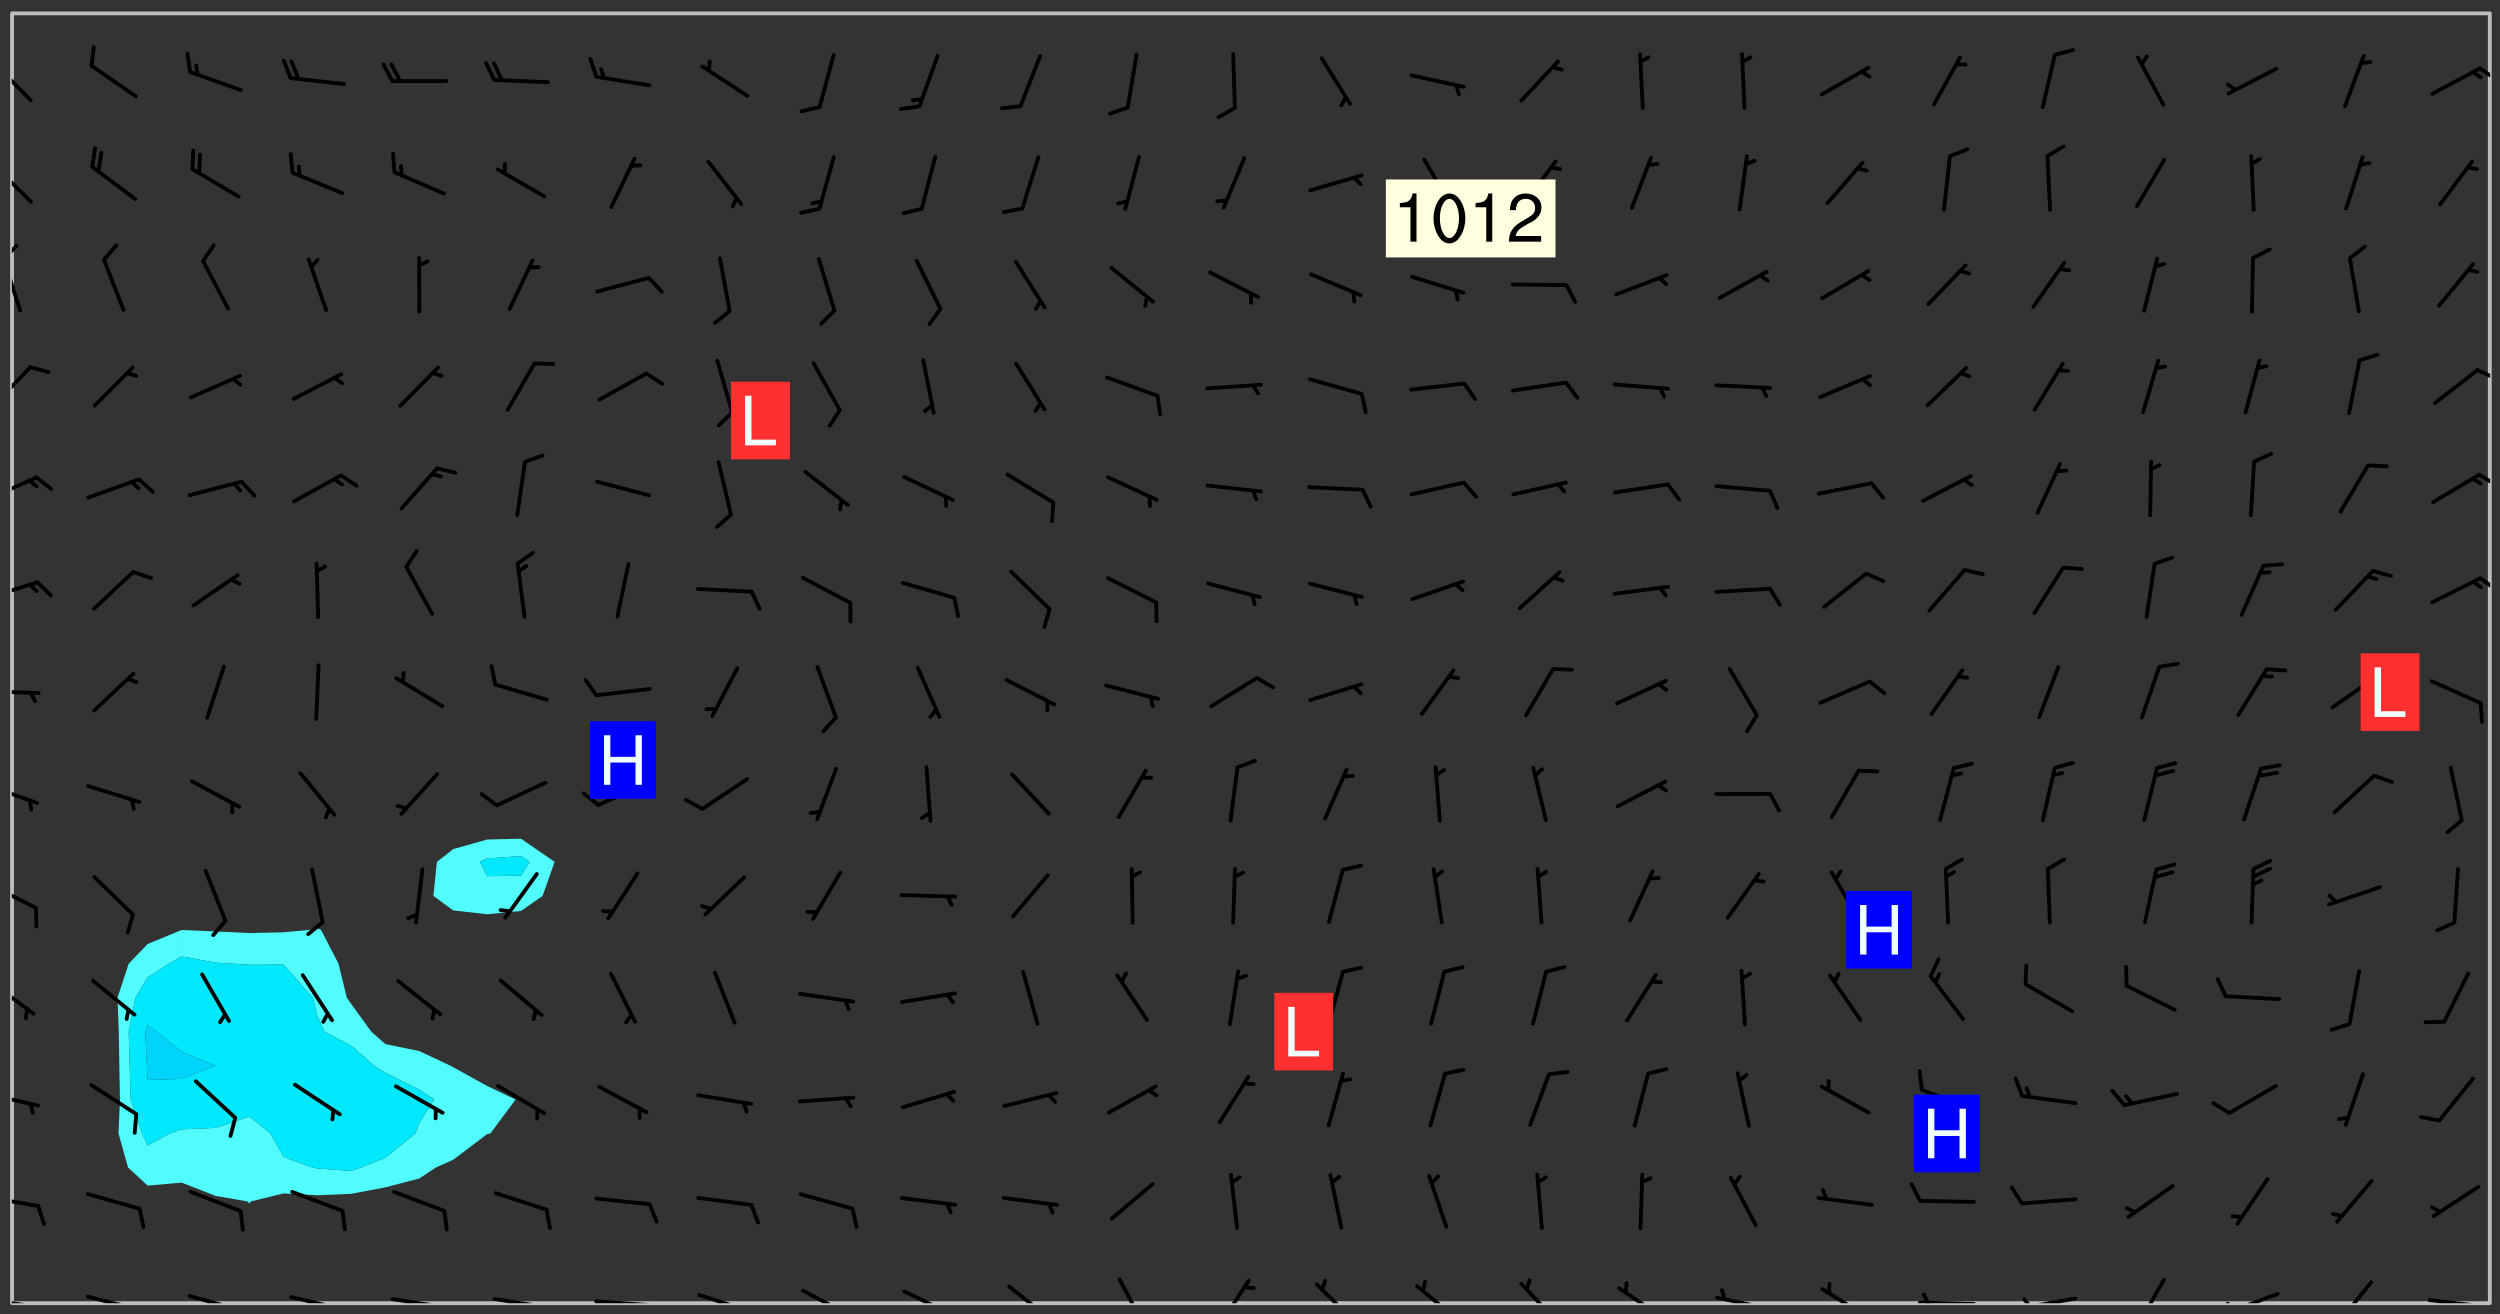 <svg xmlns="http://www.w3.org/2000/svg" role="img" xmlns:xlink="http://www.w3.org/1999/xlink" viewBox="142.45 309.95 326.84 171.84"><rect x="142.45" y="309.95" width="326.84" height="171.84" fill="#333333" stroke="none"/><defs><clipPath id="a"><path d="M144 311.672h1v168.656h-1zm0 0"/></clipPath><clipPath id="b"><path d="M144 311.672h324v168.656H144zm0 0"/></clipPath><clipPath id="c"><path d="M467 311.672h1v168.656h-1zm0 0"/></clipPath><clipPath id="d"><path d="M144 479h4v1.328h-4zm0 0"/></clipPath><clipPath id="e"><path d="M147 480h2v.328h-2zm0 0"/></clipPath><clipPath id="f"><path d="M153 479h8v1.328h-8zm0 0"/></clipPath><clipPath id="g"><path d="M160 480h2v.328h-2zm0 0"/></clipPath><clipPath id="h"><path d="M166 479h9v1.328h-9zm0 0"/></clipPath><clipPath id="i"><path d="M180 479h8v1.328h-8zm0 0"/></clipPath><clipPath id="j"><path d="M187 480h2v.328h-2zm0 0"/></clipPath><clipPath id="k"><path d="M193 479h8v1.328h-8zm0 0"/></clipPath><clipPath id="l"><path d="M200 480h2v.328h-2zm0 0"/></clipPath><clipPath id="m"><path d="M206 479h9v1.328h-9zm0 0"/></clipPath><clipPath id="n"><path d="M213 480h3v.328h-3zm0 0"/></clipPath><clipPath id="o"><path d="M220 479h8v1.328h-8zm0 0"/></clipPath><clipPath id="p"><path d="M227 480h2v.328h-2zm0 0"/></clipPath><clipPath id="q"><path d="M233 479h8v1.328h-8zm0 0"/></clipPath><clipPath id="r"><path d="M247 478h7v2.328h-7zm0 0"/></clipPath><clipPath id="s"><path d="M260 478h8v2.328h-8zm0 0"/></clipPath><clipPath id="t"><path d="M274 477h7v3.328h-7zm0 0"/></clipPath><clipPath id="u"><path d="M288 476h5v4.328h-5zm0 0"/></clipPath><clipPath id="v"><path d="M301 477h5v3.328h-5zm0 0"/></clipPath><clipPath id="w"><path d="M314 477h6v3.328h-6zm0 0"/></clipPath><clipPath id="x"><path d="M327 477h7v3.328h-7zm0 0"/></clipPath><clipPath id="y"><path d="M341 477h6v3.328h-6zm0 0"/></clipPath><clipPath id="z"><path d="M353 478h8v2.328h-8zm0 0"/></clipPath><clipPath id="A"><path d="M366 479h9v1.328h-9zm0 0"/></clipPath><clipPath id="B"><path d="M367 478h2v2.328h-2zm0 0"/></clipPath><clipPath id="C"><path d="M380 478h7v2.328h-7zm0 0"/></clipPath><clipPath id="D"><path d="M393 479h8v1.328h-8zm0 0"/></clipPath><clipPath id="E"><path d="M393 478h2v2.328h-2zm0 0"/></clipPath><clipPath id="F"><path d="M406 479h9v1.328h-9zm0 0"/></clipPath><clipPath id="G"><path d="M406 479h3v1.328h-3zm0 0"/></clipPath><clipPath id="H"><path d="M421 477h5v3.328h-5zm0 0"/></clipPath><clipPath id="I"><path d="M433 478h8v2.328h-8zm0 0"/></clipPath><clipPath id="J"><path d="M433 480h2v.328h-2zm0 0"/></clipPath><clipPath id="K"><path d="M447 477h6v3.328h-6zm0 0"/></clipPath><clipPath id="L"><path d="M459 479h9v1.328h-9zm0 0"/></clipPath><clipPath id="M"><path d="M144 466h4v2h-4zm0 0"/></clipPath><clipPath id="N"><path d="M144 452h4v3h-4zm0 0"/></clipPath><clipPath id="O"><path d="M144 438h4v5h-4zm0 0"/></clipPath><clipPath id="P"><path d="M144 425h4v4h-4zm0 0"/></clipPath><clipPath id="Q"><path d="M144 412h4v4h-4zm0 0"/></clipPath><clipPath id="R"><path d="M144 400h4v1h-4zm0 0"/></clipPath><clipPath id="S"><path d="M144 385h4v4h-4zm0 0"/></clipPath><clipPath id="T"><path d="M466 385h2v3h-2zm0 0"/></clipPath><clipPath id="U"><path d="M144 372h4v4h-4zm0 0"/></clipPath><clipPath id="V"><path d="M466 371h2v3h-2zm0 0"/></clipPath><clipPath id="W"><path d="M144 357h3v7h-3zm0 0"/></clipPath><clipPath id="X"><path d="M466 358h2v2h-2zm0 0"/></clipPath><clipPath id="Y"><path d="M144 343h2v8h-2zm0 0"/></clipPath><clipPath id="Z"><path d="M144 341h1v4h-1zm0 0"/></clipPath><clipPath id="aa"><path d="M144 331h3v6h-3zm0 0"/></clipPath><clipPath id="ab"><path d="M144 317h3v7h-3zm0 0"/></clipPath><clipPath id="ac"><path d="M466 318h2v3h-2zm0 0"/></clipPath><g id="ad" clip-path="url(#clip1)"><path fill="#fff" fill-opacity="0" fill-rule="evenodd" d="M0 0h1000v1000H0zm0 0"/><path fill="#d3d3d3" fill-opacity="0" fill-rule="evenodd" d="M162.152 355.867l-.234.293.059.234.117.172.176.234.293.348.113.059.117-.172.059-.234.176-.176.465-.176h.699l.234.293.289.816.059.176.176.23.352.234.699.699.172.176.234.348.234.41.289.582.41.465.23.234.234.176.117.23.176.293.172 1.164v.234l.059.289.059.117.117.117.348.41.117.172.176.176.176.234.117.172.172.352.059.234.234.406.234-.059-.176.176-.059.93h-.582l-.234-.113-.348.113-.117.117-.059.293-.059.176-.117.172-.465.293-.059.234-.059.113v.645l.059.172v.41l.059.059v.406l.059.406.117.176.059.059.23.641-.059.293v.699l-.059.582v.234l-.059.23-.055.352v1.922l.055.117h.426l-.367.117-.023.352.891 1.168 1.742.539 1.34.359v.539l.09.809.535.715 1.52.27.891-.086.09 1.164.535.18 1.16-.18 2.055-.984 1.16-.363 1.879-.176 1.695-.18-.18.719-1.516.086-1.25.09-.805.27-1.074.809.27.719.535.898-.18.625-.266.809.266 1.078.625.898.805.18 1.25-.18-.266.723.098.504.055.293v.172l.059.293v.406l.176.117.352.117h.406l.293-.176.113-.117.059-.117.117-.23.059-.176.352-.465.23-.176.176-.059.176.059.059.176.117.988.055.469.059.172.117.234.176.059.816.059h.289l.117.234.059.406.059.352v1.105l.117.293.117.348.289.699.176.352.582.754.352.176.172.059.469.234.641.465.348.234.293.176.293.055.23.062.816.348.293.176.113.172.352.352.117.176.523.641v.289l.059.352v.348l.059.352.059.289.117.059.172.059h.176l.582.234.176.117.176.289.176.234.113.234.293.23.117.117v.41l.059.055.289.234.234.117.059.117.117.172.059.117.23.234.059.176.234.059.117.059-.117.113-.059.117v.117l-.117.293-.117.289v.582l.176.117.117.059.059.117.117.117.113.059.176.348.059.352.059.406v.176l-.059.176-.117.699v.172l.117.176.293.293h.406l.176.117.117.172.117.293v.234h-.527l-.23-.234h-.234l-.176.059-.059.699.059.348.117.176.176.41.117.23.289.469.176.055h.523l.234.059.758.641.059.293v.234l.059.059.23.348v.352l-.117.172v.293l.293.289.293.176.172.059.293.176.293.117.582.406.289.234.293.176.219.16.016.012.23.176.641.523.176.234.117.176.176.176.113.172v.641l.117.176.469.117.582.117.234.059.23.113.293.117.113.059.586.352.289.172.176.062.176.055.176.059.699.352.289.176.234.055.289.176.234.117.641.406.293.117.172.059.234.059.41.059.23.059.234.117.059.172-.41.176.469.059.059.293.113.234.176.055.234.059.176.059.406.117.641.234.117.172.059.234v.176l-.059.117-.059.406.234.234.117.059.348.117.641.23.176.117.289.117.176.176.234.465.582 1.105.176.176.348.176.176.117.352.117 1.047.523.234.059.465.113.293.059.465.176.758.582.234.234.348.465.176.176.289.234.816.699.293.176.289.289.293.176.293.289.695.641.176.176.293.234.289.234.469.289.641.582.348.234.234.293.348.348.352.465.934.992.348.406.117.176.234.059.113.117.645.176.23.113.234.059.293.176.23.117.934.699.406.406.234.176.406.176.234.117.816.348.348.234.234.117.293.289.23.117.758.352.352.172.23.059.293.117.234.059.871.176h.816l.469.23.172.059.875.699.465.117.293.059.176.059.23.059.469.059.348.059.352.059.406.059h.293l.172.059v.23l.176.176h.293l.348.059.352.059.699.117h.641l.465-.234.293-.176.172-.117.41-.172.289-.176.934-.465.469-.293.523-.293.465-.172.465-.176 1.051-.465.289-.117.41-.117.289-.117.527-.176 1.516-.699.582-.348.289-.059.293-.059.348-.117.875-.23.352-.117h.113l.234-.059.875-.234.234-.059h.812l.352-.059.816-.117.172-.059.352-.055.293-.059.23-.059.816-.176.176-.059h.348l.234-.059.465-.117.758-.172.234-.059h.348l.41-.117.289-.059 1.285-.059h.289l.41-.059.23-.059h.176l.875-.117h.406l.41-.117h.348l.352-.113.871-.059h1.75l1.047.289.41.117.289.117.352.117.289.117 1.051.172.289.059h.293l.293.059.172.059.41.059.172.059.117.059h.117l.117.059.352.059h.113l.41.066 1.922.395 1.926.395 1.52.449 1.695.719 2.145.805 1.605-.719 1.43-.805 1.16-1.078 1.25-.449 3.035-.719 1.875-.359 2.145-1.348 2.234-1.254 2.5-1.258 1.695-.449 1.785-.18 1.16-.27.625.539 1.34-.27.715-.988.984-1.344.445-.18.805-.359 1.875-.539 1.785-.449 1.25-.27 1.16-.09 1.699-.09 1.961-.27 1.25-.09h.539l.625-.09h.891l2.145-.18 2.41-.18 2.59-.09 1.695.18 1.609.09 1.43.359 1.16.719 1.875.988 1.16 1.527.266.715.629.09.355.898.535.539.535 1.527 1.074.359h.535l-.805.535.09 1.707.715 2.695.891.805.895.988.715 1.258 1.785.539 1.52-.18.355 1.344 1.609-.805.98-.539.27.27.316-.215.219-.145.801.449.449-.359h.355l.535-.27.539-.719.535-.27.625-.988 1.16.449.84.371 1.395.617 1.695-.18h1.605l1.785.09.18-1.707.535-1.344.805.27.492.848.402.406-.09.539v.359l.715.449.711-.27h1.43l.359.988.445 1.258.715 1.344 1.25.629 1.695.629.715-.18.18-.539.98-.09.449.359.086 1.258-.266.629-.535.18v.539l.715.984.266.539.984.988.801 1.078-.266.359-.09.898-.625 2.332-.355 2.066-.09 1.793-.18.719-.09.539v1.438l-.98 1.883-.359 1.707-.535.898-.805 1.168-.266.539 2.055 1.254.086.359-.355.539-.09-.18v.809l.09 1.438-.445.715-1.074.094-.266.715.535.898.805.719 1.16.809 1.34.27.445.359-.355.449-1.789-.09-1.25-.449-.715-.719-.625-.09-.176 3.59-.188 1.309h89.359V311.703h-55.27v49.082l.762.125 3.289.543 2.023 2.836v2.754l2.352.332 2.348.332h4.051l-1.379 4.16-2.023.707-2.023.703-.543.344-2.594 1.617-.188.117-2.023-2.078-.73-2.742-2.672-2.078-1.375-3.5-.066-.082-1.957-2.672 2.75-1.418v-49.082H294.422v91.414l.117.031.133.012.074.074.105.047.09.059.086.059.09.059.297.297.059.09.031.117.027.117.016.137-.031.117-.059.09-.059.086-.043.105-.047.102-.027.121v.145l.176.27.148.148.074.086.074.074.043.105.062.09.059.086.043.105.059.09.047.102.043.105.059.086.117.18.074.074.062.086.059.09.043.105.059.09.059.086.062.09.059.09.043.102.117.18.074.074.059.086.074.074.09.059.105.047h.148l.133-.016.133.016.102-.047.074-.074.047-.102-.016-.133v-.148l-.047-.105-.027-.117-.047-.102-.027-.121-.043-.102-.062-.09-.043-.102-.043-.105-.031-.117-.016-.133-.012-.137.086-.059.059-.086.121-.031.043.105.016.133v.117l.059.102.059.09.09.059.148.148.059.09.043.105-.012.102.086.059.105.047.086.059.09.059.074.074-.117.027-.105.047-.086.059-.074.074-.059.09-.062.086-.027.121-.047.102-.043.105-.031.117-.012.133-.016.133v.148l.027.117.047.105.043.102.059.09.074.074.09.059.074.074.09.059.059.09.043.105.047.102.117.031.133.016h.148l.117-.031.105.043.043.105.047.102.027.121L299.5 410l.027.117.031.121.027.117.105.043.102.047.133-.016.148.148.062.086.074.074.07.074.09.062.105.043.102.043.117.031.137.016.117-.031.074-.074.027-.117-.012-.133-.031-.121-.027-.117.043-.105h.117l.09.062.117.027h.148l.133.016h.148l.133.016.133-.016h.148l.133-.016.133-.012.137.012.117-.027.133-.016.191-.059-.059.176-.016.133-.027.121-.016.133-.059.086-.133.016-.105.047-.105.043-.117.031-.117.027-.266.031h-.148l-.133.016-.074.074.059.086.148.148.117.18.074.07.09.062.09.059.086.059.09.059.102.043.105.062.105.043.086.059.105.047.102.043.18.117.059.09-.043.102-.047.105.016.133.223.223.059.09.043.102.031.121.043.102.016.133.031.117.012.137.031.117.148.148.102.043.105.043.117.031.133.016.137.016h.117l.117-.031.09-.059.043-.105.047-.102.043-.105.031-.117.012-.133v-.148l-.012-.133-.016-.133-.031-.117-.043-.105-.047-.105-.043-.102-.043-.105-.016-.133.016-.133.027-.117.031-.117.027-.121.047-.102.09-.059.086-.062.074-.074.09-.059.223-.223.059-.086.074-.074.117-.18.059-.086v-.148l-.074-.074-.102-.047-.105-.043-.102-.043-.059-.09-.047-.105-.027-.117.09-.059.117-.031.102-.043.18-.117.148-.148.012-.133-.012-.105-.09-.059-.133.016h-.148l-.133.016-.133-.016-.121-.031-.086-.059-.074-.074-.059-.09-.062-.086-.117-.18-.059-.086.031-.121.086-.059.121-.031.059-.086v-.121l-.031-.117-.059-.09-.059-.086-.047-.105-.027-.117-.016-.133.059-.09.074-.074.09-.059.117-.18.074-.074.059-.086.148-.148.121-.031.133-.016.133.016.074.074.043.105.016.133-.031.117-.117.031-.133.012-.148.148-.043.105-.047.102-.027.121-.031.117v.148l.031.117.043.105.059.09.074.07.074.074.117.031.121.027.117-.027.133-.016h.117l.09.059.074.074.047.105.059.086.102.047.133.016.105.043.086.059-.012.105-.074.074-.18.117-.059.09-.09.059-.07.074-.074.074-.062.09-.027.117-.016.133.016.133-.016.133v.148l.016.133.027.117.031.121.074.074.09.059.086.059.09.059.117.031v.086l-.102.047-.09.059-.266.031-.117.027h-.148l-.105.043-.102.047-.059.09-.062.234-.012.133-.031.121-.016.133v.293l-.012.133.012.137.016.133.133.016.133.012.121.031.086.059.074.074.047.105.043.102.016.133v.445l-.016.133v.445l.031.266.027.117.016.133.031.117.086.211.031.266v.148l-.031.117-.027.117-.031.121-.027.117-.031.117-.031.121-.012.133-.016.133.09.059.117-.031.102.016.047.105-.031.266v.441l-.043.105-.047.105-.043.102-.043.105-.059.086-.031.121-.043.117-.031.117-.016.133.016.133.059.09.105.047.086.059.059.086-.012.137-.031.117-.043.102v.445l-.016.133v.148l-.031.117-.043.105-.027.117-.047.105-.043.102-.031.121-.027.117-.031.133-.031.117-.027.117-.043.105-.031.117-.031.121-.012.133-.016.133v.297l.027.117v.148l.047.398.027.117.059.09.121.031h.148l.133-.016.059.09v.117l-.059.09-.09.059-.102.043-.105.047-.09.059-.086.059-.137.016-.117-.031-.133-.016-.102.047-.062.086-.012.137-.016.133-.031.117-.027.117-.016.133-.031.121v.297l.016.133.031.117v.148l.012.133v.148l-.027.117-.047.102-.027.121-.031.117-.059.09-.074.074-.102.043-.105.047-.117.027-.121.031-.102-.047.059-.086.105-.047.027-.117.031-.117.027-.121.031-.117v-.148l.016-.133-.031-.117-.043-.105-.105.016-.074.074-.102.043-.09.062-.074.074-.043.102-.016.133-.031.117L304.25 426l-.031.117-.027.117-.031.121-.027.117-.031.117-.043.105-.09.059h-.09l-.117-.031-.031-.086.016-.137-.031-.117v-.148l-.012-.133v-.148l-.062-.234-.027-.121-.043-.102-.047-.105-.059-.086-.059-.09-.043-.105-.062-.086-.148-.148-.07-.074-.105-.047-.105-.043-.102-.043-.297-.297-.09-.074-.086-.059-.105-.043-.09-.062-.086-.059-.105-.043-.09-.059-.086-.062-.074-.07-.105-.047-.086-.059-.105-.043-.09-.062-.102-.043-.105-.043-.086-.059-.105-.047-.105-.043-.102-.047-.09-.059-.102-.043-.105-.043-.09-.062-.117-.027-.133-.016-.133.016H299.75l-.133.016-.117-.031-.09-.059-.074-.074-.09-.059-.102-.047h-.148l-.121-.027-.102-.043-.074-.074-.117-.18-.09-.059-.102-.043-.09-.062-.105-.043-.09-.059-.086-.059-.105-.047-.059-.086-.059-.09-.043-.105-.047-.102-.074-.074-.086-.059-.074-.074-.09-.059-.223-.223-.043-.105-.031-.266.105-.043h.145l.105.043.074.074.09.059.086.059.105.047.09.059.148.148.07.074.148.148.062.086.074.074.086.059.074.074.09.062.09.059.086.059.27.176.102.047.105.043.102.043.047-.074.059-.086.074-.074.07-.074.105.043.074.074.059.09.043.102.047.105.043.105.121.027.117-.027.074-.09.043-.105.059-.09.074-.074.105-.043.117-.027.133.012.09.059.148.148.059.09.043.105.047.102.043.105.043.102.105.047.105.043.133.016.086-.059.059-.09.074-.074.105-.043.117.027.105.047.102.043.105.043.102.047.18.117v.117l-.016.133.016.133.016.137.059.086.102.047.121.027.117.031h.148l.117-.031.059-.09.18-.117.059-.09.074-.074.059-.086.117-.18.18-.117.117.031.09.059.043.074-.016.133v.117l.09.059h.148l.133-.016.133-.012.266-.031.105-.043.117-.031.121-.027.074-.074.07-.074.062-.09-.016-.105-.047-.102-.102-.043-.105-.016-.117.027-.266.031h-.148l-.074-.074-.09-.059-.117-.031-.117-.027-.133-.016h-.148l-.133.016h-.297l-.105-.047-.148-.148-.043-.102-.059-.09.223-.223.086-.059.105-.043.117-.031.133-.016.133.016.137.016.102.043.133-.012.09-.062.102-.043.062-.09-.047-.102-.09-.059-.117-.031-.102-.043-.059-.09-.062-.09v-.117l.016-.133.105-.047.074-.07v-.121l-.09-.059-.031-.117.09-.059.074-.074.043-.105.059-.09.047-.102.016-.133v-.148l-.047-.105-.043-.102-.09-.059-.133-.016-.102-.043-.137-.016-.117-.031h-.445l-.133-.016-.133-.012-.133-.016-.117-.031h-.148l-.133-.016-.133-.012-.266-.031-.121-.043-.086-.059-.074-.074v-.148l.012-.133.105-.047.102-.043.133-.016h.152l.133-.016h.293l.121.031.102.043.09.059.234.062.121-.047.09-.059.102-.043.133-.016.105.043.102.047.133.012.121-.027h.145l.121-.031.117-.027.105-.047.074-.074.086-.059.148-.148.059-.086.047-.105.027-.117.016-.105-.102-.043-.09-.059-.117-.031-.105-.043-.09-.062-.074-.086-.074-.074-.102-.043-.105-.047-.102-.043-.059-.09-.047-.102-.086-.211-.062-.086-.059-.09-.074-.074-.086-.059h-.27l-.117.031-.09.059-.102.043-.133.016-.105-.016-.027-.117-.062-.09-.117-.031-.102-.043-.148-.148-.031-.117-.016-.105.074-.074.18-.117.117-.027.117-.031.137.016.102.043.105.043.102.047.105.043.117.031.133.016.117.027.133.016.105-.016.09-.059-.074-.074-.105-.043-.074-.074-.074-.09-.148-.148-.086-.059-.09-.059-.074-.074-.09-.059-.102-.047-.121-.027-.102-.047-.105-.043-.117-.031-.102-.043-.121-.031h-.148l-.117.031-.105.043-.086.062-.18.117-.086.059-.09.059-.105.047-.086.059-.105.043-.102.043-.105.047-.074.074-.059.09-.059.086-.047.105-.059.086-.074.074-.133-.012-.117-.031h-.117l-.074.074-.09.059-.074.074-.09.059-.086.059-.105.047-.102.043-.137.016-.102-.043-.148-.148-.105-.047h-.086l-.105.047-.102.043-.121.031-.117-.031-.074-.074v-.117l.031-.121.074-.07.059-.09.074-.074.117-.031.105-.043h.293l.133-.016.137-.016.102-.043.09-.059.102-.047.09-.059.133-.012.09.059.133.012.09-.059.086-.059.105-.043.09-.059.086-.062.09-.059.148-.148.059-.086.059-.09.105-.043.133-.016.117.027.121.031.059-.059.059-.09.031-.266.027-.117.105.012.133.016.102-.043.09-.059.059-.09.074-.074.059-.09.047-.102.012-.133-.012-.133-.047-.105-.148-.148-.059-.09-.059-.086-.043-.105v-.445l.016-.133v-.148l.012-.133-.059-.059-.09.059-.102-.043-.18-.117-.086-.059-.062-.09-.059-.09-.074-.074-.086-.059-.121.031-.102.012-.105.047-.086.059-.105.043-.148.148-.09.059-.086.059-.09.062-.105.043-.133.016v-.121l.105-.043.117-.031.074-.07.043-.105v-.148l-.027-.117-.148-.148-.133-.016h-.148l-.117.031-.105.043-.102.043-.09.062-.117.027-.074-.074.012-.133-.043-.102-.043-.105-.09-.059-.117.027-.121.031-.117.031-.102.043-.121.031-.102.043-.105.043-.09.059-.102.016v-.117l.016-.133-.059-.09-.074.043-.148.148-.059.09-.074.074-.047.105-.043.102-.074.074-.059.09-.074.074-.059.086-.074.074-.09.062-.074.07-.074.074-.102.016-.133.016-.105-.043v-.121l.148-.148.043-.102.059-.09.047-.102.043-.105.059-.09.031-.117.043-.102.031-.121.027-.117.047-.105.043-.102.043-.105.074-.07.09-.062.09-.059.102-.043h.297l.266-.031.105-.043-.074-.074-.117-.031-.105-.043-.09-.059-.102-.047-.09-.059-.102-.043-.105-.043-.09-.062-.086-.059-.105-.043-.102-.043-.121-.031-.117-.031-.102-.043L297.5 410.25l-.102-.043-.09-.059-.043-.105-.016-.133.102-.043.133-.016.137.016.133-.016.102-.043.059-.09.016-.105-.09-.059-.074-.074-.102-.043-.09-.059-.148-.148-.043-.105-.016-.133v-.293l-.059-.09-.09-.059-.074-.074-.043-.105-.031-.117-.059-.09-.074-.074-.117-.027-.074-.074-.09-.059-.09-.062-.086-.059-.074-.074-.059-.086-.047-.105-.086-.059-.148-.148-.195-.059-.133.016-.102.043-.074.074-.047.102-.043.105-.059.09-.059.086-.297.297-.09.059h-.086l-.062-.086-.043-.105.031-.117.059-.09.027-.117-.012-.133-.09-.062-.105.047-.117.027-.117.031-.27.176-.102.047-.117.027-.105.047-.09.059-.102.043-.059-.086-.047-.105.016-.133.047-.105.07-.074.074-.07.059-.09v-.148l-.043-.105h-.238l-.102.047-.031.117-.027.117-.031.121-.074.043-.133.016-.074-.047-.043-.102-.043-.105-.047-.102-.043-.105-.121.031-.102.043-.133.016-.117.031-.105.043-.09.059-.102.047-.121.027-.133.016-.102-.043-.059-.09-.047-.105-.043-.102-.043-.105v-.117l.059-.09.086-.059.18-.117.102-.047.105-.043.105-.059.102-.043.09-.062.102-.043.105-.059.102-.047.09-.059.105-.043.102-.043.09-.062.102-.043.137-.016.117.031.102.043.121.031.102.043.105.047.102.043.105.043.102.047.105.043.102.043.105.047.086.059.105.043.117.031.105.043.102.047.09.059.105.043.102.043.105.047.117.027.102.047.121.027h.148l.086-.059.016-.102.059-.09-.027-.117-.074-.074-.117-.18-.074-.074-.09-.074-.18-.117-.086-.059-.105-.043-.102-.047-.27-.176-.059-.09-.074-.074-.059-.09-.043-.102-.031-.117-.016-.137v-.562l-.012-.133-.016-.133-.031-.117-.016-.133-.012-.133-.031-.121-.223-.223-.059-.086-.016-.105.031-.117.133-.016v-91.414H172.992v1.453l-.059.234-.352 1.051-.172.523-.117.348-.176.41-.117.172-.234.293-.23.059h-.352l-.117.059-.23.406v.293l.117.176.23.23.117.234.641.758.293.465.176.234.23.352.234.348.641.816.176.465.172.41.117.695.176.469.117 1.398.059.465v.875l.117 1.047v4.781l-.059.465-.352 1.281-.176.523-.113.41-.352.93L172.934 336l-.234.582-.117.176-.172.348-.176.406-.352.816-.059.293-.113.293-.117.289-.059.176-.117.875-.059.406-.059.117-.059.176-.059.172-.23.527-.117.172v.234l-.117.234-.059.172-.176.586v.289l-.059.176v.293l-.059.113-.059.527v.172l-.055.234v2.621l-.176.816-.117.176-.176.234-.117.172-.113.234-.586.934-.23.289-.293.465-.176.234-.289.352-.352.699-.113.23-.176.41-.176.23-.406.527-.816.699-.293.172-.289.234-.176.117-.176.176-.523.406-.527.176-.172.176-.234.055-.641.176h-.758m12.211 31.023l-1.074.449.359.895 1.25-.715.445-.539-.98-.09"/><path fill="#d3d3d3" fill-opacity="0" fill-rule="evenodd" d="M201.508 416.598h-.895l.449.629.98.359.805-.09.445-.988-.176.09-.715-.355-.895.355m154.621 59.07l-.059-.523v-.293l.113-.293.059-.23.469-.469h.113l.117-.113.117-.059h.176l.234-.059h.348l.234.059.117.059.23.172.059.176.117.582v.293l-.117.176-.172.289-.176.176-.527.523-.23.234-.117.059h-.176l-.117-.059-.406-.293-.176-.117-.117-.059-.059-.113-.055-.117m6.641-10.957l-.059-.172v-1.109l.059-.172.176-.059.172-.059h.176l.234-.059.117.059.059.699-.059.172-.117.176-.117.059-.234.523-.113.059h-.234l-.059-.117m9.613-14.391l-.117-.176v-.699l.293-.875.117-.172.176-.352.113-.23.117-.293.352-.758.117-.23.172-.234h.176l.117-.059h.641l.117.059.234.234.172.113.352.293.117.117.113.176v.113l.117.059.117.117v.699l-.059.176v.23l-.059.176-.348 1.051-.117.23-.117.234-.117.059-.23.234-.641.289h-.875l-.41-.117-.641-.465"/><path fill="none" stroke="#bebebe" stroke-linecap="round" stroke-linejoin="round" stroke-miterlimit="10" stroke-width=".5" d="M467.957 311.695H144.027v168.625h323.93v-168.625"/><g clip-path="url(#a)"><path fill="#fff" fill-opacity="0" fill-rule="evenodd" d="M144 475.891v4.438h.004H144V311.672h.004H144v164.219"/></g><g clip-path="url(#b)"><path fill="#fff" fill-opacity="0" fill-rule="evenodd" d="M144.004 480.328V311.672h39.941v119.629l-.906.207-3.531.328-4.441.098-4.438-.207-4.438-.191-4.438 1.828-2.48 2.582-1.461 4.438.164 4.438.07 4.441.086 4.438-.191 4.438 1.242 4.438 2.57 2.375 4.438-.391 4.438 1.738 4.145.719.293.27.184-.27 4.258-1.043 4.438.242 4.438-.199 4.438-.836 4.441-1.16 2.176-1.445 2.262-1.004 4.438-3.355.414-.078 3.297-4.438-3.711-1.766-4.438-2.465-.391-.207-4.047-1.898-4.441-.918-1.836-1.625-2.602-3.586-.598-.852-1.082-4.438-2.293-4.438-.465-.207v-119.629h26.629v107.934l-4.438.098-4.438 1.254-2.129 1.672-.461 4.441 2.59 1.906 4.438.5 4.438-.434 2.816-1.973 1.57-4.441-4.387-3.023v-107.934h257.422v168.656H144.004"/></g><path fill="#50fcfc" fill-rule="evenodd" d="M157.977 444.82l-.164-4.438 1.461-4.438 2.48-2.582 4.438-1.828v3.453l-1.664.957-2.773 1.785-1.609 2.652-.867 4.438.125 4.441.141 4.438 1.48 4.438.73 1.578 2.883-1.578 1.555-.527 4.438-.207 4.438-1.484 2.734 2.219 1.707 3.051 3.723 1.387.715.129 4.438.336 1.305-.465 3.133-1.262 3.934-3.176.508-1.371 1.949-3.066-1.949-1.285-4.441-2.207-1.477-.945-2.961-2.586-3.539-1.855-.898-2.055-.605-2.383-3.832-4.328-4.441.023-2.145-.133-2.293-.141-4.438-.816v-3.453l4.438.191 4.438.207 4.441-.098 3.531-.328.906-.207.465.207 2.293 4.438 1.082 4.438.598.852 2.602 3.586 1.836 1.625 4.441.918 4.047 1.898.391.207 4.438 2.465 3.711 1.766-3.297 4.438-.414.078-4.438 3.355-2.262 1.004-2.176 1.445-4.441 1.16-4.438.836-4.438.199-4.438-.242-4.258 1.043-.184.27-.293-.27-4.145-.719-4.438-1.738-4.438.391-2.57-2.375-1.242-4.438.191-4.438-.086-4.438-.07-4.441"/><path fill="#00e8fc" fill-rule="evenodd" d="M159.402 449.262l-.125-4.441.867-4.438 1.609-2.652v6.215l-.312.875.215 4.441.098 1.879 4.438-.137 4.387-1.742-4.387-1.793-3.281-2.648-1.156-.875v-6.215l2.773-1.785 1.664-.957 4.438.816 2.293.141 2.145.133 4.441-.023 3.832 4.328.605 2.383.898 2.055 3.539 1.855 2.961 2.586 1.477.945 4.441 2.207 1.949 1.285-1.949 3.066-.508 1.371-3.934 3.176-3.133 1.262-1.305.465-4.438-.336-.715-.129-3.723-1.387-1.707-3.051-2.734-2.219-4.438 1.484-4.438.207-1.555.527-2.883 1.578-.73-1.578-1.48-4.438-.141-4.438"/><path fill="#00d4fc" fill-rule="evenodd" d="M161.656 449.262l-.215-4.441.312-.875 1.156.875 3.281 2.648 4.387 1.793-4.387 1.742-4.438.137-.098-1.879"/><path fill="#50fcfc" fill-rule="evenodd" d="M201.699 428.977l-2.59-1.906.461-4.441 2.129-1.672 4.438-1.254 4.438-.098v2.27l-4.438.297-.957.457.957 1.863 4.438-.059 1.098-1.805-1.098-.754v-2.27l4.387 3.023-1.57 4.441-2.816 1.973-4.438.434-4.438-.5"/><path fill="#00e8fc" fill-rule="evenodd" d="M206.137 424.492l-.957-1.863.957-.457 4.438-.297 1.098.754-1.098 1.805-4.438.059"/><g clip-path="url(#c)"><path fill="#fff" fill-opacity="0" fill-rule="evenodd" d="M467.996 480.328H468V311.672h-.004H468v168.656h-.004"/></g><g clip-path="url(#d)"><path fill="none" stroke="#000" stroke-linecap="round" stroke-linejoin="round" stroke-miterlimit="10" stroke-width=".5" d="M147.477 480.832l-6.953-1.004"/></g><g clip-path="url(#e)"><path fill="none" stroke="#000" stroke-linecap="round" stroke-linejoin="round" stroke-miterlimit="10" stroke-width=".5" d="M147.477 480.832l.832 2.309"/></g><g clip-path="url(#f)"><path fill="none" stroke="#000" stroke-linecap="round" stroke-linejoin="round" stroke-miterlimit="10" stroke-width=".5" d="M160.723 481.191l-6.812-1.723"/></g><g clip-path="url(#g)"><path fill="none" stroke="#000" stroke-linecap="round" stroke-linejoin="round" stroke-miterlimit="10" stroke-width=".5" d="M160.723 481.191l.586 2.383"/></g><g clip-path="url(#h)"><path fill="none" stroke="#000" stroke-linecap="round" stroke-linejoin="round" stroke-miterlimit="10" stroke-width=".5" d="M174.016 481.266l-6.773-1.875"/></g><g clip-path="url(#i)"><path fill="none" stroke="#000" stroke-linecap="round" stroke-linejoin="round" stroke-miterlimit="10" stroke-width=".5" d="M187.367 481.133l-6.844-1.609"/></g><g clip-path="url(#j)"><path fill="none" stroke="#000" stroke-linecap="round" stroke-linejoin="round" stroke-miterlimit="10" stroke-width=".5" d="M187.367 481.133l.625 2.371"/></g><g clip-path="url(#k)"><path fill="none" stroke="#000" stroke-linecap="round" stroke-linejoin="round" stroke-miterlimit="10" stroke-width=".5" d="M200.734 480.855l-6.949-1.055"/></g><g clip-path="url(#l)"><path fill="none" stroke="#000" stroke-linecap="round" stroke-linejoin="round" stroke-miterlimit="10" stroke-width=".5" d="M200.734 480.855l.812 2.316"/></g><g clip-path="url(#m)"><path fill="none" stroke="#000" stroke-linecap="round" stroke-linejoin="round" stroke-miterlimit="10" stroke-width=".5" d="M214.047 480.879l-6.941-1.102"/></g><g clip-path="url(#n)"><path fill="none" stroke="#000" stroke-linecap="round" stroke-linejoin="round" stroke-miterlimit="10" stroke-width=".5" d="M214.047 480.879l.797 2.32"/></g><g clip-path="url(#o)"><path fill="none" stroke="#000" stroke-linecap="round" stroke-linejoin="round" stroke-miterlimit="10" stroke-width=".5" d="M227.395 480.578l-7.008-.496"/></g><g clip-path="url(#p)"><path fill="none" stroke="#000" stroke-linecap="round" stroke-linejoin="round" stroke-miterlimit="10" stroke-width=".5" d="M227.395 480.578l.996 2.242"/></g><g clip-path="url(#q)"><path fill="none" stroke="#000" stroke-linecap="round" stroke-linejoin="round" stroke-miterlimit="10" stroke-width=".5" d="M240.551 481.402l-6.691-2.148"/></g><g clip-path="url(#r)"><path fill="none" stroke="#000" stroke-linecap="round" stroke-linejoin="round" stroke-miterlimit="10" stroke-width=".5" d="M253.621 481.984l-6.199-3.309"/></g><g clip-path="url(#s)"><path fill="none" stroke="#000" stroke-linecap="round" stroke-linejoin="round" stroke-miterlimit="10" stroke-width=".5" d="M266.992 481.871l-6.312-3.086"/></g><g clip-path="url(#t)"><path fill="none" stroke="#000" stroke-linecap="round" stroke-linejoin="round" stroke-miterlimit="10" stroke-width=".5" d="M279.914 482.496l-5.527-4.336"/></g><g clip-path="url(#u)"><path fill="none" stroke="#000" stroke-linecap="round" stroke-linejoin="round" stroke-miterlimit="10" stroke-width=".5" d="M292.105 483.438l-3.281-6.215"/></g><g clip-path="url(#v)"><path fill="none" stroke="#000" stroke-linecap="round" stroke-linejoin="round" stroke-miterlimit="10" stroke-width=".5" d="M305.699 477.387l-3.84 5.883"/></g><path fill="none" stroke="#000" stroke-linecap="round" stroke-linejoin="round" stroke-miterlimit="10" stroke-width=".5" d="M305.141 478.242l1.223.109"/><g clip-path="url(#w)"><path fill="none" stroke="#000" stroke-linecap="round" stroke-linejoin="round" stroke-miterlimit="10" stroke-width=".5" d="M314.598 477.859l4.996 4.938"/></g><path fill="none" stroke="#000" stroke-linecap="round" stroke-linejoin="round" stroke-miterlimit="10" stroke-width=".5" d="M315.324 478.578l.352-1.176"/><g clip-path="url(#x)"><path fill="none" stroke="#000" stroke-linecap="round" stroke-linejoin="round" stroke-miterlimit="10" stroke-width=".5" d="M327.711 478.082l5.402 4.496"/></g><path fill="none" stroke="#000" stroke-linecap="round" stroke-linejoin="round" stroke-miterlimit="10" stroke-width=".5" d="M328.496 478.734l.25-1.199"/><g clip-path="url(#y)"><path fill="none" stroke="#000" stroke-linecap="round" stroke-linejoin="round" stroke-miterlimit="10" stroke-width=".5" d="M341.328 477.762l4.797 5.133"/></g><path fill="none" stroke="#000" stroke-linecap="round" stroke-linejoin="round" stroke-miterlimit="10" stroke-width=".5" d="M342.027 478.508l.398-1.16"/><g clip-path="url(#z)"><path fill="none" stroke="#000" stroke-linecap="round" stroke-linejoin="round" stroke-miterlimit="10" stroke-width=".5" d="M354.129 478.363l5.824 3.934"/></g><path fill="none" stroke="#000" stroke-linecap="round" stroke-linejoin="round" stroke-miterlimit="10" stroke-width=".5" d="M354.977 478.934l.129-1.219"/><g clip-path="url(#A)"><path fill="none" stroke="#000" stroke-linecap="round" stroke-linejoin="round" stroke-miterlimit="10" stroke-width=".5" d="M366.922 479.598l6.871 1.465"/></g><g clip-path="url(#B)"><path fill="none" stroke="#000" stroke-linecap="round" stroke-linejoin="round" stroke-miterlimit="10" stroke-width=".5" d="M367.918 479.809l-.336-1.18"/></g><g clip-path="url(#C)"><path fill="none" stroke="#000" stroke-linecap="round" stroke-linejoin="round" stroke-miterlimit="10" stroke-width=".5" d="M380.688 478.477l5.969 3.707"/></g><path fill="none" stroke="#000" stroke-linecap="round" stroke-linejoin="round" stroke-miterlimit="10" stroke-width=".5" d="M381.555 479.016l.082-1.227"/><g clip-path="url(#D)"><path fill="none" stroke="#000" stroke-linecap="round" stroke-linejoin="round" stroke-miterlimit="10" stroke-width=".5" d="M393.473 480.242l7.027.176"/></g><g clip-path="url(#E)"><path fill="none" stroke="#000" stroke-linecap="round" stroke-linejoin="round" stroke-miterlimit="10" stroke-width=".5" d="M394.496 480.266l-.551-1.098"/></g><g clip-path="url(#F)"><path fill="none" stroke="#000" stroke-linecap="round" stroke-linejoin="round" stroke-miterlimit="10" stroke-width=".5" d="M406.844 480.945l6.918-1.234"/></g><g clip-path="url(#G)"><path fill="none" stroke="#000" stroke-linecap="round" stroke-linejoin="round" stroke-miterlimit="10" stroke-width=".5" d="M407.848 480.766l-.758-.965"/></g><g clip-path="url(#H)"><path fill="none" stroke="#000" stroke-linecap="round" stroke-linejoin="round" stroke-miterlimit="10" stroke-width=".5" d="M421.891 483.387l3.453-6.117"/></g><g clip-path="url(#I)"><path fill="none" stroke="#000" stroke-linecap="round" stroke-linejoin="round" stroke-miterlimit="10" stroke-width=".5" d="M433.641 481.555l6.582-2.453"/></g><g clip-path="url(#J)"><path fill="none" stroke="#000" stroke-linecap="round" stroke-linejoin="round" stroke-miterlimit="10" stroke-width=".5" d="M434.598 481.199l-.918-.816"/></g><g clip-path="url(#K)"><path fill="none" stroke="#000" stroke-linecap="round" stroke-linejoin="round" stroke-miterlimit="10" stroke-width=".5" d="M448.051 483.074l4.391-5.488"/></g><g clip-path="url(#L)"><path fill="none" stroke="#000" stroke-linecap="round" stroke-linejoin="round" stroke-miterlimit="10" stroke-width=".5" d="M460.074 479.918l6.977.824"/></g><g clip-path="url(#M)"><path fill="none" stroke="#000" stroke-linecap="round" stroke-linejoin="round" stroke-miterlimit="10" stroke-width=".5" d="M147.457 467.633l-6.914-1.238"/></g><path fill="none" stroke="#000" stroke-linecap="round" stroke-linejoin="round" stroke-miterlimit="10" stroke-width=".5" d="M147.457 467.633l.754 2.336m12.484-1.996l-6.762-1.918m6.762 1.918l.516 2.398m12.699-2.094l-6.559-2.527m6.559 2.527l.293 2.438m13.027-2.461l-6.574-2.48m6.574 2.48l.312 2.434m13.004-2.43l-6.57-2.488m6.57 2.488l.309 2.438m13.062-2.602l-6.684-2.16m6.684 2.16l.43 2.418m13.035-3.125l-6.984-.746m6.984.746l.918 2.277m12.391-2.195l-6.969-.91m6.969.91l.859 2.297m12.355-1.812l-6.773-1.879m6.773 1.879l.531 2.395m12.883-2.895l-6.969-.879m5.957.75l.434 1.148m13.895-1.008l-6.969-.902m5.953.773l.43 1.148m13.098-3.738l-5.367 4.535m15.602-5.758l.797 6.98m-.68-5.965l1.012-.695m11.867-.27l1.434 6.879m-1.227-5.879l.945-.785m11.746-.102l2.27 6.652m-1.941-5.684l.84-.895m12.977-.25l.609 7.004m-.52-5.984l1.027-.668m12.613-.363l-.223 7.027m.191-6.004l1.102-.543m10.492-.074l3.281 6.215m-2.805-5.309l.691-1.016m10.305 2.766l6.969.902m-5.957-.773l-.43-1.148m12.703 1.406l7.027.129m-7.027-.129l-1.109-2.188m14.434 2.523l7.008-.543m-7.008.543l-1.312-2.07m15.25 3.809L426.5 465.004m-4.926 3.434l-1.094-.559m14.48 2.043l3.941-5.816m-3.367 4.973l-1.219-.133m13.664.754l4.531-5.371m-3.871 4.59l-1.199-.258m13.18.277l5.883-3.848m-5.027 3.289l-1.074-.594"/><g clip-path="url(#N)"><path fill="none" stroke="#000" stroke-linecap="round" stroke-linejoin="round" stroke-miterlimit="10" stroke-width=".5" d="M147.426 454.484l-6.852-1.574"/></g><path fill="none" stroke="#000" stroke-linecap="round" stroke-linejoin="round" stroke-miterlimit="10" stroke-width=".5" d="M146.43 454.258l.316 1.184m13.523.16l-5.906-3.809m5.906 3.809l-.207 2.445m13.145-1.961l-5.156-4.773m5.156 4.773l-.625 2.371m14.297-2.82l-5.867-3.875m5.012 3.309l-.117 1.223m14.41-.863l-6.113-3.461m5.227 2.957l-.035 1.227m14.207-.668l-6.051-3.57m5.172 3.051l-.055 1.227m14.32-.836l-6.195-3.316m5.293 2.836l-.004 1.227m14.59-1.832l-6.934-1.141m5.926.973l.391 1.164m13.969-1.816l-7.008.5m5.988-.426l.652 1.039m13.547-1.871l-6.734 2.016m5.754-1.723l.863.871m13.473-1.004l-6.816 1.695m5.824-1.449l.82.91m13.148-2.02l-6.141 3.422m5.246-2.926l1.031.668m11.984-2.426l-3.75 5.941m3.203-5.074l1.227.09m11.695-1.371l-1.871 6.773m1.602-5.789l1.195-.266m12.414-.711l-1.918 6.758m1.918-6.758l2.398-.52m11.188.605l-2.461 6.582m2.461-6.582l2.434-.32m10.523.211l-1.746 6.805m1.746-6.805l2.387-.578m9.32.543l1.473 6.871m-1.258-5.871l.938-.789m9.824 1.523l6.148 3.406m-5.254-2.91l.02-1.227m12.195 1.168l6.559 2.527m-6.559-2.527L393.414 450m13.406 3.234l6.965.93m-6.965-.93l-.855-2.301m1.867 2.438l-.426-1.152m12.773 2.215l6.871-1.469m-6.871 1.469l-1.578-1.879m2.578 1.664l-.789-.941m13.504 2.184l6.074-3.527m-6.074 3.527l-2.086-1.293m17.309 2.859l2.258-6.656m-1.93 5.688l-1.211.195m13.129.188l4.395-5.484m-4.395 5.484l-2.41-.457"/><g clip-path="url(#O)"><path fill="none" stroke="#000" stroke-linecap="round" stroke-linejoin="round" stroke-miterlimit="10" stroke-width=".5" d="M146.824 442.473l-5.648-4.18"/></g><path fill="none" stroke="#000" stroke-linecap="round" stroke-linejoin="round" stroke-miterlimit="10" stroke-width=".5" d="M146.004 441.863l-.184 1.215m14.215-.473l-5.441-4.445m4.648 3.801l-.238 1.203m13.387.262l-3.52-6.082m3.008 5.195l-.652 1.043m14.637-.254l-3.836-5.887m3.277 5.027l-.59 1.074m15.305-.984L194.5 438.211m4.719 3.715L199 443.133m14.262-.484l-5.371-4.531m4.59 3.875l-.262 1.199m13.254.328l-3.164-6.273m2.703 5.363l-.707 1m14.184.047l-2.566-6.543M254 440.887l-6.957-1.004m5.941.855l.418 1.156m13.902-2.074l-6.938 1.125m5.926-.961l.742.977m9.18-3.965l1.871 6.773m10.426-6.309l3.906 5.844m-3.336-4.992l.582-1.082m14.664-.316l-1.098 6.941m.941-5.934l1.156-.398m12.695-.527l-1.855 6.777m1.855-6.777l2.395-.539m10.863.523l-1.738 6.809m1.738-6.809l2.383-.582m10.926.578l-1.727 6.812m1.727-6.812l2.383-.582m11.945 1.02l-3.754 5.938m3.211-5.074l1.223.094m10.531-1.492l.453 7.012m-.387-5.992l1.043-.645m10.449.23l3.969 5.801m-3.391-4.957l.566-1.086m12.031.344l4.246 5.598m-4.246-5.598l1.027-2.23m-.41 3.043l.516-1.113m11.27 1.332l6.074 3.535m-6.074-3.535l.094-2.453m13.113 2.648l6.285 3.141m-6.285-3.141l-.059-2.453m13.008 3.836l7.02.379m-7.02-.379l-1.031-2.227m17.227 5.871l1.262-6.914m-1.262 6.914l-2.34.742M462 443.531l3.125-6.293M462 443.531l-2.453.066"/><g clip-path="url(#P)"><path fill="none" stroke="#000" stroke-linecap="round" stroke-linejoin="round" stroke-miterlimit="10" stroke-width=".5" d="M147.145 428.637L140.855 425.5"/></g><path fill="none" stroke="#000" stroke-linecap="round" stroke-linejoin="round" stroke-miterlimit="10" stroke-width=".5" d="M147.145 428.637l.066 2.453m12.625-1.574l-5.043-4.895m5.043 4.895l-.684 2.355m12.773-1.535l-2.59-6.535m2.59 6.535l-1.59 1.867m14.301-1.691L183.25 423.625m1.387 6.887l-1.895 1.559m14.098-1.512l.84-6.977m-.719 5.961l-1.145.441m12.707-.066l4.105-5.699m-3.512 4.871l-1.215-.164m14.07 1.086l3.832-5.887m-3.273 5.031l-1.223-.109m13.355.449l5.082-4.855m-4.344 4.148l-1.164-.387m14.5 1.691l3.566-6.051m-3.047 5.172l-1.227-.055m19.316-1.984l-7.023-.215m6 .184l.543 1.102m12.551-3.859L274.883 429.75m15.523-6.195l.121 7.027m-.105-6.004l1.074-.594m12.402-.426l-.234 7.023m.199-6.004l1.102-.539m13.039-.363l-1.816 6.789m1.816-6.789l2.391-.555m9.484.473l1.062 6.949m-.906-5.938l.98-.734m12.449-.305l.52 7.008m-.441-5.988l1.035-.656m13.93-.055l-2.934 6.387m2.508-5.457l1.227-.07m13.09-.527l-4.082 5.723m3.488-4.891l1.215.16m8.902-1.18l3.5 6.098m-2.992-5.211l.652-1.035m13.746-.312l.316 7.02m-.316-7.02l2.113-1.246m-2.066 2.266l1.055-.621m12.238-.398l.27 7.02m-.27-7.02l2.117-1.234m12.074 1.312l-1.488 6.867m1.488-6.867l2.363-.668m-2.578 1.664l2.359-.664m10.555-.41l-.254 7.02m.254-7.02l2.207-1.074m-2.242 2.094l2.207-1.07m-2.246 2.094l1.105-.539m8.828 3.133l6.656-2.254m-5.688 1.926l-.895-.84m16.332 3.547l.477-7.012m-.477 7.012l-2.242 1"/><g clip-path="url(#Q)"><path fill="none" stroke="#000" stroke-linecap="round" stroke-linejoin="round" stroke-miterlimit="10" stroke-width=".5" d="M147.309 414.934l-6.617-2.359"/></g><path fill="none" stroke="#000" stroke-linecap="round" stroke-linejoin="round" stroke-miterlimit="10" stroke-width=".5" d="M146.348 414.59l.18 1.215m14.145-1.008l-6.711-2.086m5.734 1.781l.227 1.207m13.801-.277l-6.184-3.336m5.285 2.852l-.008 1.227m13.352.312l-4.445-5.445m3.797 4.652l-.477 1.133m9.859-.457l4.715-5.211m-4.027 4.453l-1.191-.301m12.992-.062l6.367-2.969m-6.367 2.969l-1.961-1.477m15.25 1.418l6.422-2.852m-6.422 2.852l-1.934-1.516m15.531 2.031l5.855-3.883m-5.855 3.883l-2.156-1.168m17.164 2.516l2.473-6.578m-2.113 5.621l-1.219.156m15.672 1.016l-.527-7.008m.453 5.988l-1.039.656m16.57-.578l-4.809-5.125m17.488-.473l-3.539 6.07m3.023-5.188l1.227.047m11.293-1.379l-.914 6.969m.914-6.969l2.297-.859m11.977 1.129l-2.832 6.43m2.422-5.496l1.223-.09m10.809-1.133l.555 7.008m-.473-5.988l1.035-.66m11.648-.27l1.656 6.828m-1.418-5.836l.918-.816m16.102 1.617l-6.23 3.242m5.324-2.77l1.012.695m13.609.438l-7.027.031m7.027-.031l1.16 2.164m10.402-5.188l-3.527 6.078m3.527-6.078l2.453.09m9.996-.449l-1.793 6.793m1.793-6.793l2.391-.559m-2.652 1.547l1.195-.277m12.266-.738l-1.562 6.852m1.562-6.852l2.371-.641m-2.598 1.637l1.184-.32m12.41-.664l-1.668 6.828m1.668-6.828l2.379-.605m-2.621 1.598l2.379-.602m11.457-.309l-2.223 6.664m2.223-6.664l2.418-.41m-2.742 1.379l2.422-.41m12.684.383l-5.152 4.781m5.152-4.781l2.316.805m9.148 5.023l-1.457-6.875m1.457 6.875l-1.879 1.574"/><g clip-path="url(#R)"><path fill="none" stroke="#000" stroke-linecap="round" stroke-linejoin="round" stroke-miterlimit="10" stroke-width=".5" d="M147.512 400.562l-7.023-.25"/></g><path fill="none" stroke="#000" stroke-linecap="round" stroke-linejoin="round" stroke-miterlimit="10" stroke-width=".5" d="M146.488 400.527l.539 1.102m12.848-3.598l-5.117 4.816m4.371-4.117l1.16.395m11.438-2.023l-2.191 6.676m14.57-6.848l-.32 7.02m10.477-5.34l6 3.656m-5.129-3.125l.07-1.223m12 1.531l6.742 1.98m-6.742-1.98l-.492-2.406m13.691 3.809l6.977-.828m-6.977.828l-1.398-2.016m16.574 4.715l3.258-6.227m-2.785 5.32l-1.227.008m16.906 1.086l-2.418-6.598m2.418 6.598l-1.641 1.824m15.164-1.91l-2.836-6.43m2.422 5.496l-.758.965m16.195-1.641l-6.254-3.207m5.344 2.738l.02 1.227m14.48-1.484l-6.805-1.754m5.816 1.496l.285 1.195m13.602-3.668l-5.969 3.703m5.969-3.703l2.121 1.234m11.566-.414l-6.715 2.066m5.738-1.766l.871.863m12.129-2.977l-4.129 5.688m3.527-4.859l1.215.172m12.41-1.188l-3.547 6.066m3.547-6.066l2.453.102m12.277 1.457l-6.379 2.949m5.449-2.52l.98.738m11.852 3.336l-3.555-6.062m3.555 6.062l-1.285 2.09m16.051-6.512l-6.453 2.781m6.453-2.781l1.914 1.535m10.195-3.016l-4.043 5.746m3.457-4.91l1.215.152m11.918-1.398l-2.508 6.562m15.715-6.602l-2.289 6.645m2.289-6.645l2.422-.387m11.594.719l-3.691 5.977m3.691-5.977l2.449.16m-2.984.711l1.223.078m13.664.031l-5.766 4.016m5.766-4.016l2.184 1.121m-3.02-.535l2.18 1.121m12.297 1.738L460.355 399m6.414 2.875l.164 2.449"/><g clip-path="url(#S)"><path fill="none" stroke="#000" stroke-linecap="round" stroke-linejoin="round" stroke-miterlimit="10" stroke-width=".5" d="M147.355 386.078l-6.711 2.09"/></g><path fill="none" stroke="#000" stroke-linecap="round" stroke-linejoin="round" stroke-miterlimit="10" stroke-width=".5" d="M147.355 386.078l1.742 1.723m-2.719-1.418l.871.863m12.629-2.527l-5.125 4.809m5.125-4.809l2.32.793m11.328-.375l-5.793 3.973m4.949-3.395l1.09.566m10.074-2.672l.195 7.027m-.168-6.004l1.066-.605m10.629.016l3.379 6.16m-3.379-6.16l1.348-2.051m13.207 1.648l.902 6.969m-.902-6.969l2-1.422m-1.871 2.434l1-.711m11.914 6.621l1.445-6.879m16.102 3.617l-7.02-.355m7.02.355l1.039 2.223m11.875-.762l-6.215-3.277m6.215 3.277l.008 2.453m13.574-3.117l-6.75-1.949m6.75 1.949l.508 2.402m11.949-.926l-5.035-4.902m5.035 4.902l-.688 2.355m14.621-3.223l-6.273-3.168m6.273 3.168l.055 2.453m13.523-3.145l-6.797-1.785m5.809 1.527l.281 1.195M320.5 387.992l-6.809-1.738m5.816 1.484l.293 1.191m13.93-2.957l-6.641 2.301m5.676-1.965l.898.836m12.664-2.383l-5.203 4.723m4.445-4.035l1.156.414m13.797.805l-6.965.91m5.953-.777l.711 1m13.641-.883l-7.016.41m7.016-.41l1.277 2.094m11.285-4.07l-5.512 4.363m5.512-4.363l2.25.984m10.613-1.457l-4.605 5.309m4.605-5.309l2.391.551m10.5-.867l-3.758 5.941m3.758-5.941l2.445.188m9.52-.691l-1.059 6.949m1.059-6.949l2.316-.812m11.891 1.074l-2.84 6.426m2.84-6.426l2.449-.176m-2.863 1.109l1.227-.086m13.508-.176l-4.852 5.082m4.852-5.082l2.363.664m-3.07.074l1.184.332m13.555-.102l-6.285 3.145"/><g clip-path="url(#T)"><path fill="none" stroke="#000" stroke-linecap="round" stroke-linejoin="round" stroke-miterlimit="10" stroke-width=".5" d="M466.703 385.551l2 1.422"/></g><path fill="none" stroke="#000" stroke-linecap="round" stroke-linejoin="round" stroke-miterlimit="10" stroke-width=".5" d="M465.789 386.008l1 .711"/><g clip-path="url(#U)"><path fill="none" stroke="#000" stroke-linecap="round" stroke-linejoin="round" stroke-miterlimit="10" stroke-width=".5" d="M147.207 372.371l-6.414 2.875"/></g><path fill="none" stroke="#000" stroke-linecap="round" stroke-linejoin="round" stroke-miterlimit="10" stroke-width=".5" d="M147.207 372.371l1.938 1.508m-2.871-1.09l.969.754m13.379-.922l-6.613 2.375m6.613-2.375l1.816 1.648m-2.777-1.305l.906.824m13.465-.863l-6.801 1.766m6.801-1.766l1.66 1.805m-2.648-1.547l.828.902m13.152-1.977l-6.156 3.395m6.156-3.395l2.055 1.344m-2.953-.848l1.027.668m12.438-2.094l-4.66 5.258m4.66-5.258l2.387.574m-3.062.191l1.191.285m10.977-1.898l-1.012 6.953m1.012-6.953l2.309-.828m13.898 5.195l-6.797-1.781m17.523 4.309l-1.621-6.836m1.621 6.836l-1.84 1.621m17.117-2.879l-5.543-4.32m4.734 3.691l-.211 1.207m14.742-1.242l-6.359-2.992m5.434 2.555l.062 1.227m14-.457l-6-3.656m6 3.656l-.145 2.449m13.648-2.805l-6.379-2.945m5.449 2.516l.07 1.227m14.477-1.879l-6.984-.785m5.969.672l.449 1.141m13.898-1.25l-7.02-.336m7.02.336l1.047 2.219m12.188-3.152l-6.859 1.531m6.859-1.531l1.598 1.863m11.719-1.859l-6.859 1.523m5.859-1.301l.801.93m13.559-.918l-6.949 1.051m6.949-1.051l1.461 1.973m11.879-1.141l-7-.609m7 .609l.961 2.258m12.305-3.238l-6.898 1.348m6.898-1.348l1.543 1.906m11.441-2.844l-6.238 3.227m5.332-2.758l1.008.695m11.566-2.742l-2.945 6.379m2.52-5.449l1.223-.07m11.105-1.18l-.121 7.023m.105-6.004l1.094-.555m12.387-.461l-.422 7.016m.422-7.016l2.234-1.02m12.668 1.508l-3.594 6.039m3.594-6.039l2.449.117m12.09 1.105l-6.043 3.59"/><g clip-path="url(#V)"><path fill="none" stroke="#000" stroke-linecap="round" stroke-linejoin="round" stroke-miterlimit="10" stroke-width=".5" d="M466.582 372.012l2.098 1.277"/></g><path fill="none" stroke="#000" stroke-linecap="round" stroke-linejoin="round" stroke-miterlimit="10" stroke-width=".5" d="M465.703 372.535l1.047.637"/><g clip-path="url(#W)"><path fill="none" stroke="#000" stroke-linecap="round" stroke-linejoin="round" stroke-miterlimit="10" stroke-width=".5" d="M146.418 357.945l-4.836 5.098"/></g><path fill="none" stroke="#000" stroke-linecap="round" stroke-linejoin="round" stroke-miterlimit="10" stroke-width=".5" d="M146.418 357.945l2.363.652m11.016-.594l-4.961 4.977m4.238-4.25l1.172.355m13.598-.012l-6.43 2.836m5.496-2.422l.965.758m13.191-1.367l-6.242 3.23m5.332-2.762l1.012.699m12.562-2.051l-4.941 4.996m4.223-4.27l1.176.352m12.148-1.621l-3.52 6.082m3.52-6.082l2.449.086m12.176 1.25l-6.145 3.41m6.145-3.41l2.059 1.336m9.156 3.746l-1.941-6.754m1.941 6.754l-1.762 1.703m15.824-2.016l-3.438-6.129m3.438 6.129l-1.324 2.062m13.602-1.68l-1.359-6.895m1.16 5.891l-.949.773m15.637-.234l-3.707-5.969m3.168 5.102l-.617 1.062m15.922-1.98l-6.605-2.398m6.605 2.398l.34 2.43m13.176-3.867l-7.008.477m5.988-.406l.648 1.043m13.562.078l-6.762-1.902m6.762 1.902L321 363.84m12.902-3.746l-6.98.797m6.98-.797l1.391 2.023m11.906-2.145l-6.949 1.039m6.949-1.039l1.461 1.973m11.883-1.176l-7.004-.555m5.984.477l.488 1.125m13.855-1.156l-7.02-.336m5.996.289l.523 1.109m13.539-2.598l-6.473 2.734m5.531-2.336l.953.773m12.594-2.246l-5.051 4.887m4.316-4.176l1.164.375m12.188-1.645l-3.656 6m3.125-5.125l1.227.07m11.785-1.316l-1.984 6.742m1.695-5.762l1.199-.246m12.324-.754l-1.824 6.785m1.559-5.801l1.195-.273m12.152-.766l-1.359 6.895m1.359-6.895l2.352-.711m13.059 2.004l-5.551 4.309"/><g clip-path="url(#X)"><path fill="none" stroke="#000" stroke-linecap="round" stroke-linejoin="round" stroke-miterlimit="10" stroke-width=".5" d="M466.336 358.34l2.238 1.004"/></g><g clip-path="url(#Y)"><path fill="none" stroke="#000" stroke-linecap="round" stroke-linejoin="round" stroke-miterlimit="10" stroke-width=".5" d="M142.922 343.836l2.156 6.688"/></g><g clip-path="url(#Z)"><path fill="none" stroke="#000" stroke-linecap="round" stroke-linejoin="round" stroke-miterlimit="10" stroke-width=".5" d="M142.922 343.836l1.707-1.762"/></g><path fill="none" stroke="#000" stroke-linecap="round" stroke-linejoin="round" stroke-miterlimit="10" stroke-width=".5" d="M156.039 343.902l2.551 6.551m-2.551-6.551l1.602-1.859m11.355 2.023l3.266 6.223m-3.266-6.223l1.383-2.027m12.426 1.816l2.281 6.645m-1.949-5.68l.84-.895m13.273-.262l.02 7.027m-.016-6.004l1.082-.578m13.742-.105l-3.004 6.352m2.566-5.43l1.227-.059m14.418 1.41l-6.789 1.801m6.789-1.801l1.672 1.801m8.883 2.555l-1.27-6.91m1.27 6.91l-1.922 1.527m15.629-1.621l-2.055-6.723m2.055 6.723l-1.734 1.734m15.582-1.945l-3.117-6.297m3.117 6.297l-1.43 1.992m15.059-2.168l-3.746-5.945m3.203 5.078l-.609 1.066m15.32-.957l-5.449-4.434m4.656 3.789l-.238 1.203m14.75-1.176l-6.258-3.199M306 348.312l.02 1.227m14.316-1l-6.48-2.723m5.535 2.328l.113 1.223m14.266-1.152l-6.715-2.074m5.734 1.773l.23 1.203m14.219-1.902l-7.027-.074m7.027.074l1.129 2.18m11.957-3.465l-6.566 2.5m5.613-2.137l.922.805m13.137-1.621l-6.148 3.406m5.254-2.914l1.027.668m13.137-1.242l-6.055 3.566m5.172-3.047l1.047.641m12.555-1.914l-4.863 5.074m4.156-4.336l1.18.332m12.434-1.406l-4.043 5.746m3.453-4.91l1.219.152m11.52-1.523l-1.711 6.816m1.461-5.824l1.191-.293M437 343.664l-.141 7.027M437 343.664l2.191-1.105m10.469 1.156l1.172 6.926m-1.172-6.926l1.945-1.5m14.18 2.242l-4.449 5.441m3.801-4.648l1.203.238"/><g clip-path="url(#aa)"><path fill="none" stroke="#000" stroke-linecap="round" stroke-linejoin="round" stroke-miterlimit="10" stroke-width=".5" d="M141.496 331.398l5.008 4.93"/></g><path fill="none" stroke="#000" stroke-linecap="round" stroke-linejoin="round" stroke-miterlimit="10" stroke-width=".5" d="M154.504 331.754l5.621 4.219m-5.621-4.219l.379-2.422m.438 3.035l.379-2.422m11.91 2.125l6.043 3.586m-6.043-3.586l.113-2.449m.766 2.973l.113-2.453m12.094 2.391l6.5 2.664m-6.5-2.664l-.246-2.441m1.191 2.828l-.125-1.219m12.516.777l6.457 2.773m-6.457-2.773l-.203-2.445m1.145 2.848l-.102-1.223m12.664.445l6.082 3.523m-5.195-3.012l.043-1.227m16.945-.691l-3.039 6.336m2.598-5.414l1.227-.051m13.164 5.074l-4.309-5.555m3.684 4.746l-.504 1.117m11.348.297l1.887-6.766m-1.887 6.766l-2.398.531m2.672-1.516l-1.199.266m14.297.734l1.77-6.801m-1.77 6.801l-2.387.57m15.543-.613l2.094-6.711m-2.094 6.711l-2.414.453m15.879-.41l1.789-6.797m-1.527 5.809l-1.195.281m13.785.551l2.715-6.484m-2.316 5.539l-1.223.113m18.871-3.391l-6.746 1.961m5.766-1.676l.855.879m11.82 2.859l-3.508-6.086m3 5.203l-.652 1.039m14.832-6.012l-4.219 5.625m3.602-4.805l1.215.188m11.859-1.477l-2.504 6.562m2.141-5.609l1.219-.152m11.684-1l-.953 6.961m.816-5.949l1.148-.422m14.129.234l-4.602 5.312m3.934-4.539l1.195.273m10.879-1.883l-.785 6.984m.785-6.984l2.281-.902m10.469.887l.344 7.016m-.344-7.016l2.105-1.258m13.164 1.738l-3.566 6.055m14.945-6.539l.309 7.023m-.266-6l1.059-.625m13.441-.234l-2.145 6.695m1.832-5.719l1.207-.219m13.445-.227l-4.199 5.633m3.59-4.812l1.211.184"/><g clip-path="url(#ab)"><path fill="none" stroke="#000" stroke-linecap="round" stroke-linejoin="round" stroke-miterlimit="10" stroke-width=".5" d="M141.539 318.043l4.922 5.012"/></g><path fill="none" stroke="#000" stroke-linecap="round" stroke-linejoin="round" stroke-miterlimit="10" stroke-width=".5" d="M154.422 318.551l5.785 3.992m-5.785-3.992l.285-2.438m12.609 3.266l6.625 2.34m-6.625-2.34l-.363-2.43m1.328 2.77l-.184-1.215m12.355 1.656l6.984.777m-6.984-.777l-.906-2.281m1.922 2.395l-.906-2.281m13.184 2.555h7.027m-7.027 0l-1.152-2.164m2.176 2.164l-1.152-2.164m13.449 2.02l7.02.289m-7.02-.289l-1.062-2.211m2.082 2.254l-1.062-2.211m13.398 1.754l6.938 1.121m-6.938-1.121l-.789-2.324m1.797 2.484l-.395-1.16m13.227-.359l5.887 3.84m-5.027-3.281l.109-1.223m14.383 5.977l1.812-6.789m-1.812 6.789l-2.391.555m15.422-.645l2.383-6.609m-2.383 6.609l-2.43.352m2.777-1.312l-1.215.176m14.098.754l2.551-6.547m-2.551 6.547l-2.438.289m16.449-.098l1.156-6.93m-1.156 6.93l-2.324.781m16.328-.734l-.223-7.023m.223 7.023l-2.129 1.223m17.188-1.75l-3.707-5.969m3.168 5.102l-.613 1.062m16.047-2.43l-6.867-1.496m5.867 1.277l.332 1.184m12.953-4.277l-4.805 5.129m4.105-4.383l1.184.32m10.254-2.012l.348 7.02m-.297-6l1.051-.629m12.238-.391l.301 7.02m-.258-6l1.059-.621m15.414 1.367l-6.102 3.488m5.211-2.98l1.039.652m11.816-2.492l-3.402 6.148m2.906-5.254l1.227.023m11.672-1.266l-1.578 6.848m1.578-6.848l2.371-.637m8.492.965l3.328 6.188m-2.844-5.285l.68-1.023m10.691 4.828l6.246-3.223m-5.336 2.754l-1.008-.699m17.758-3.738l-2.445 6.586m2.09-5.629l1.219-.16m14.328.844l-6.199 3.309"/><g clip-path="url(#ac)"><path fill="none" stroke="#000" stroke-linecap="round" stroke-linejoin="round" stroke-miterlimit="10" stroke-width=".5" d="M466.66 318.895l2.039 1.367"/></g><path fill="none" stroke="#000" stroke-linecap="round" stroke-linejoin="round" stroke-miterlimit="10" stroke-width=".5" d="M465.758 319.375l1.02.684"/><path fill="#00f" fill-rule="evenodd" d="M392.676 463.211h8.621V453.062h-8.621v10.148"/><path fill="azure" fill-rule="evenodd" d="M394.512 454.898h.832v2.82h3.285v-2.82h.832v6.48h-.832v-2.918h-3.285v2.918h-.832v-6.48"/><path fill="#ff3030" fill-rule="evenodd" d="M309.043 449.895h7.691V439.75h-7.691v10.145"/><path fill="azure" fill-rule="evenodd" d="M310.875 441.582h.832v5.738h3.195v.742H310.875v-6.48"/><path fill="#00f" fill-rule="evenodd" d="M383.801 436.578h8.617v-10.145h-8.617v10.145"/><path fill="azure" fill-rule="evenodd" d="M385.633 428.266h.832v2.824h3.289v-2.824h.832v6.48h-.832v-2.914h-3.289v2.914h-.832v-6.48"/><path fill="#00f" fill-rule="evenodd" d="M219.582 414.387h8.617v-10.145h-8.617v10.145"/><path fill="azure" fill-rule="evenodd" d="M221.414 406.074h.832v2.824h3.289v-2.824h.832v6.48h-.832v-2.914h-3.289v2.914h-.832v-6.48"/><path fill="#ff3030" fill-rule="evenodd" d="M451.07 405.512h7.691v-10.145h-7.691v10.145"/><path fill="azure" fill-rule="evenodd" d="M452.902 397.199h.832v5.738h3.195v.742h-4.027v-6.48"/><path fill="#ff3030" fill-rule="evenodd" d="M238.027 370.004h7.695v-10.145h-7.695v10.145"/><path fill="azure" fill-rule="evenodd" d="M239.863 361.691h.832v5.738h3.195v.742h-4.027v-6.48"/><path fill="#ffffe0" fill-rule="evenodd" d="M323.629 343.605h22.18v-10.191h-22.18v10.191"/><path fill-rule="evenodd" d="M327.125 335.246h.512v6.297h-.789v-4.492h-1.387v-.555l.559-.066.254-.051.227-.09.203-.145.176-.207.141-.297.105-.395m4.816 0l.227.02.219.055.211.09.195.121.184.148.172.176.301.422.246.492.18.547.109.578.039.594-.039.59-.109.586-.18.555-.246.5-.301.43-.172.18-.184.152-.195.125-.211.09-.219.059-.227.02-.23-.02-.219-.059-.207-.09-.199-.125-.184-.152-.172-.18-.301-.43-.242-.5-.18-.555-.113-.586-.039-.59h.836l.027.562.082.504.125.445.164.371.191.301.211.223.223.137.227.047.227-.047.223-.137.211-.223.188-.301.164-.371.125-.445.082-.504.031-.562-.031-.562-.082-.5-.125-.438-.164-.363-.188-.293-.211-.215-.223-.133-.227-.043-.227.043-.223.133-.211.215-.191.293-.164.363-.125.438-.082.5-.027.562h-.836l.039-.594.113-.578.18-.547.242-.492.301-.422.172-.176.184-.148.199-.121.207-.09.219-.055.23-.02m5.09 0h.508v6.297h-.785v-4.492h-1.387v-.555l.559-.066.25-.051.23-.09.203-.145.176-.207.141-.297.105-.395m2.824 2.176h.785l.02-.316.062-.285.098-.254.141-.215.18-.176.223-.129.266-.078.309-.027.238.02.223.062.207.102.176.141.148.172.113.207.074.234.023.266-.02.27-.066.223-.109.191-.156.172-.203.164-.246.164-.633.391-.539.312-.438.316-.344.324-.266.336-.191.352-.125.371-.066.391-.023.422h4.215v-.742h-3.332l.082-.285.113-.234.148-.203.188-.18.23-.172.277-.176.719-.418.414-.203.348-.23.277-.254.223-.266.164-.277.109-.285.062-.285.02-.281-.039-.383-.121-.348-.188-.309-.254-.262-.301-.215-.344-.156-.383-.098-.406-.035-.434.031-.398.102-.355.164-.305.234-.25.305-.184.375-.117.445-.039.52"/></g></defs><use xlink:href="#ad"/></svg>